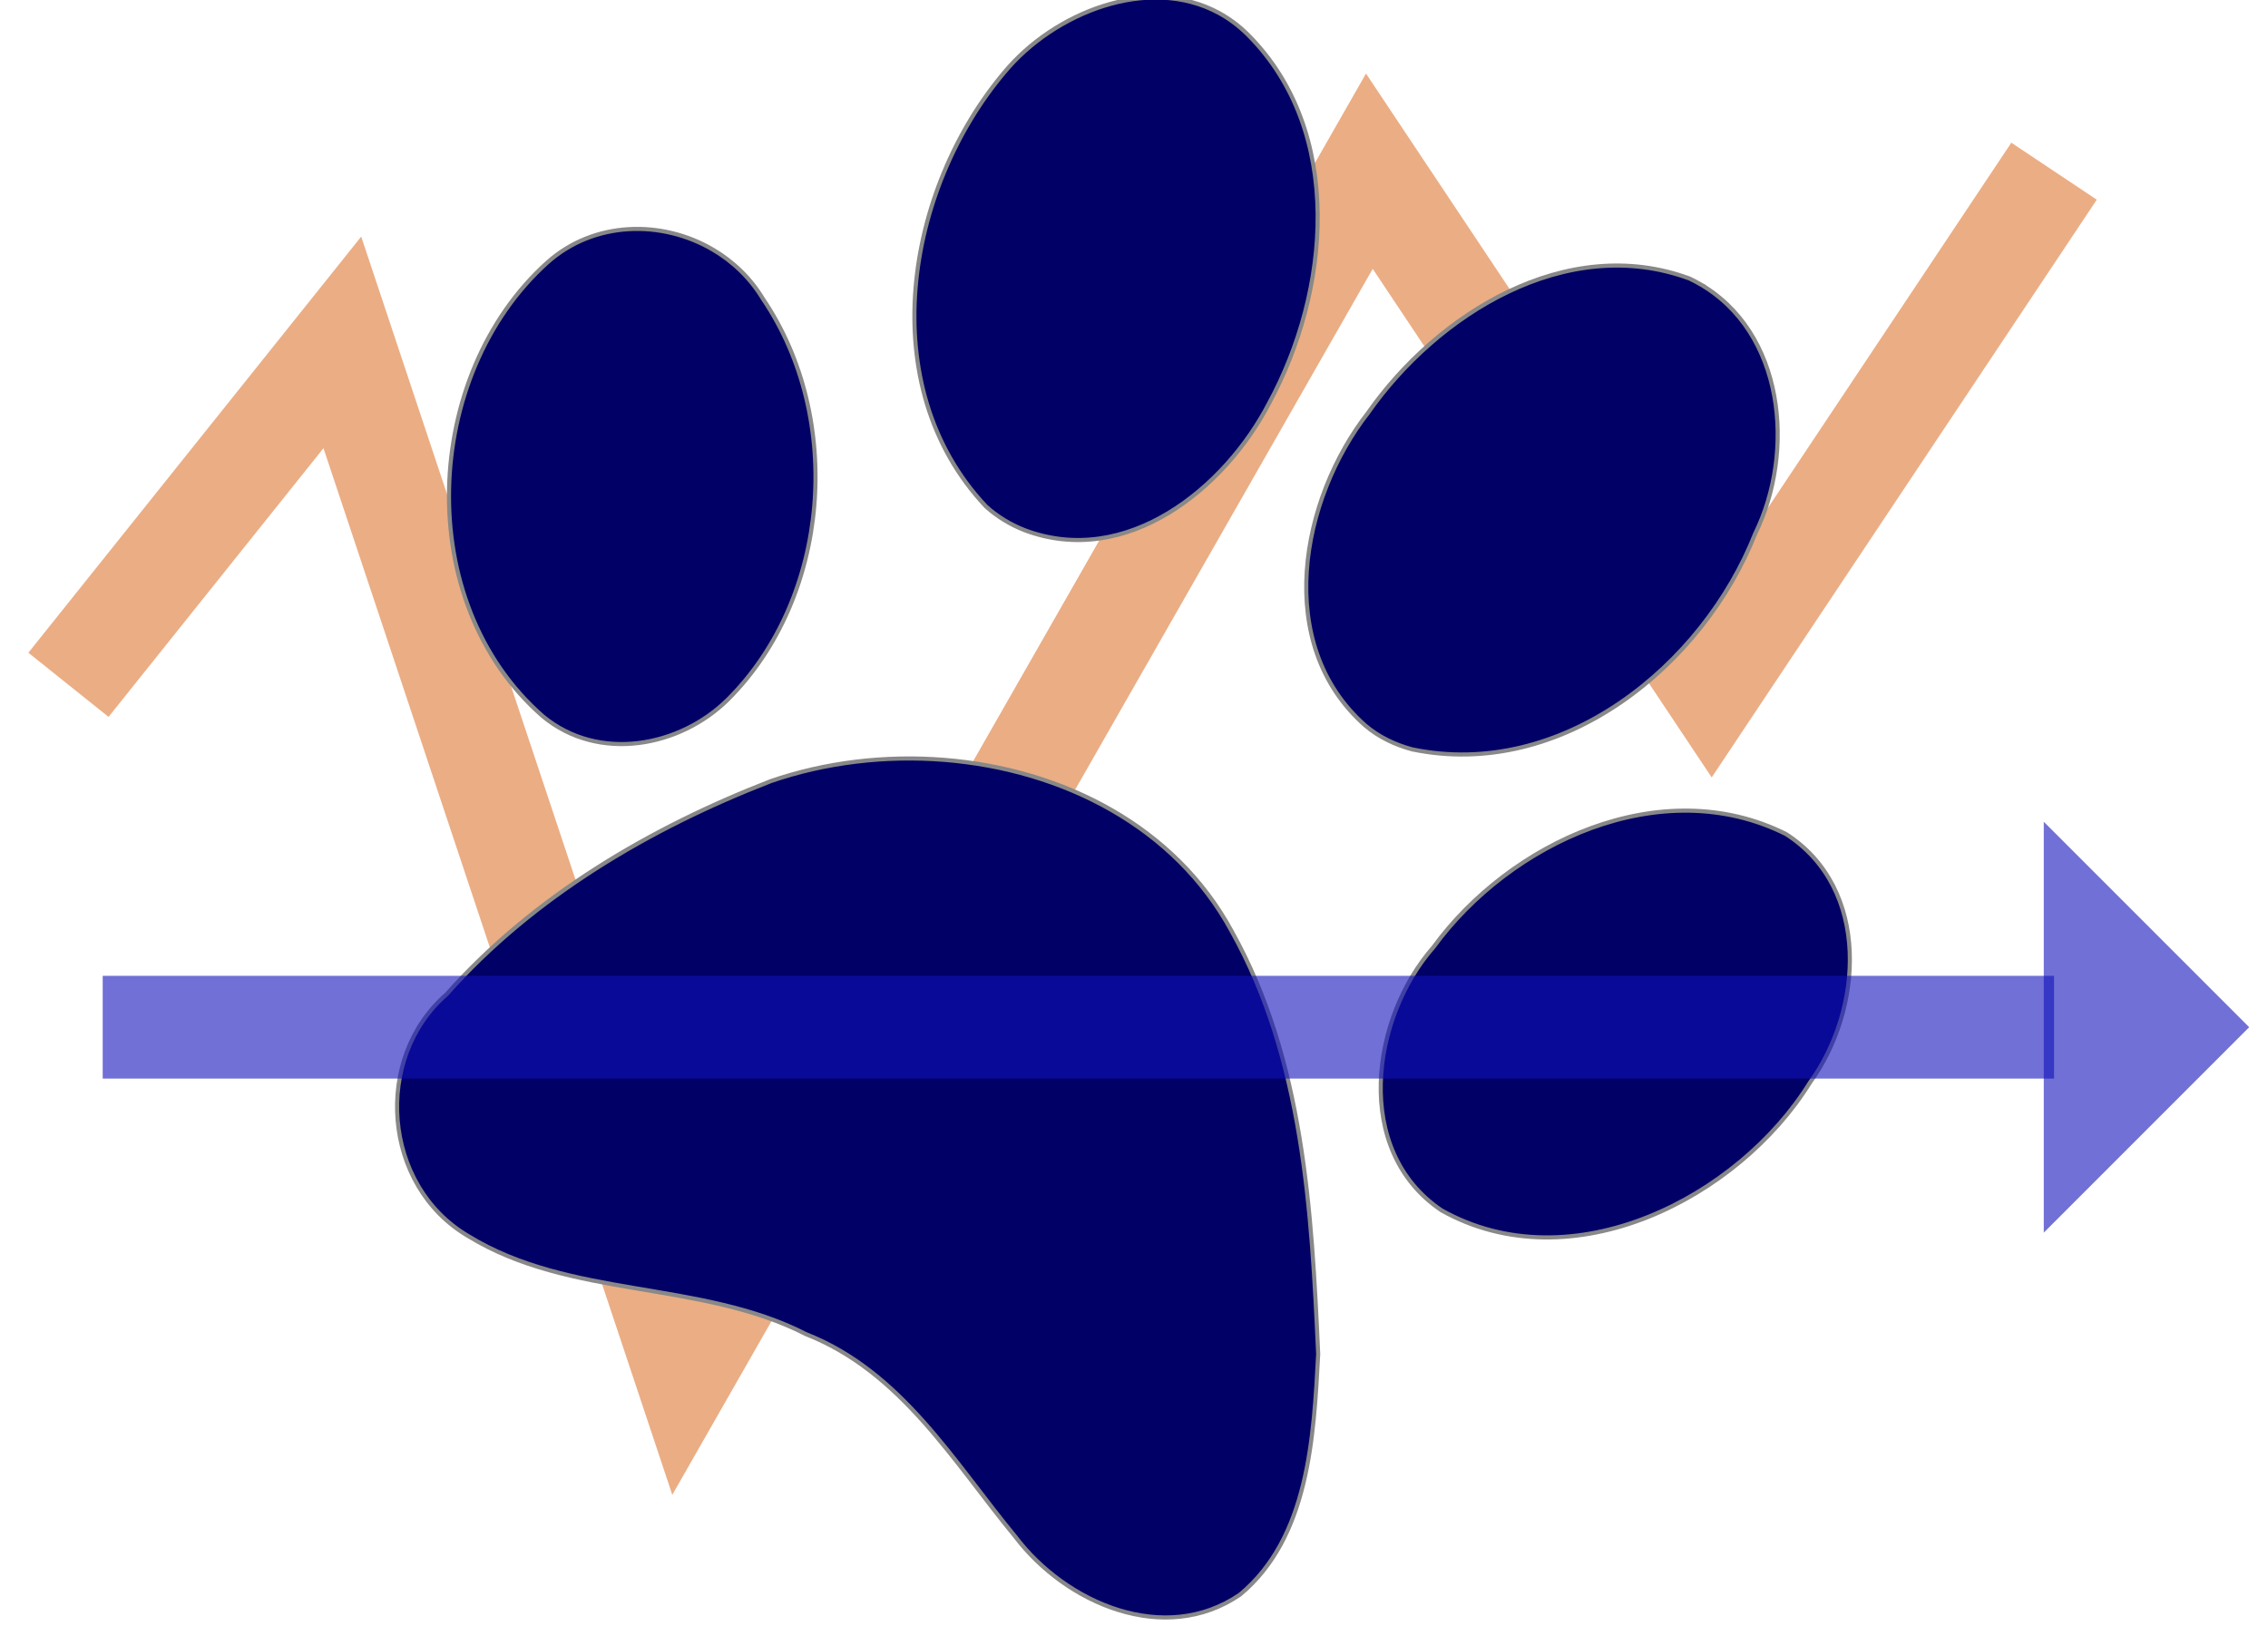 <?xml version="1.0" encoding="UTF-8"?>
<svg width="53" height="38" xmlns="http://www.w3.org/2000/svg">
 <title>PAWStats</title>
 <g transform="scale(0.8) translate(0 0)">
  <title>Layer 1</title>
  <path
	id='line1'
	stroke-width='3'
	fill='none' stroke='#DD7733'  
	style="stroke-opacity:0.6"	
	d='M2,20 L10,10 L20,40 L40,5 L50,20 L60,5'
  />

 <g transform="rotate(30 212.065 195.241) scale(0.12) translate(-460 935)" id="layer1">
   <path d="m275.722,19.541c-0.777,0.01 -1.576,0.048 
   -2.369,0.109c-31.581,5.384 -48.945,38.365 
   -51.461,67.449c-3.677,26.39 8.099,60.31 
   37.439,66.224c4.256,0.8 8.677,0.434 
   12.838,-0.68c35.33,-11.7 51.141,-53.026 
   46.034,-87.257c-1.485,-22.108 -18.359,-46.149 
   -42.481,-45.846l0,0zm-133.887,1.415c-19.637,0.476 
   -34.933,20.146 -38.045,38.635c-6.56,36.632 10.313,82.149 
   48.954,93.732c3.62,0.777 7.364,0.857 
   11.02,0.299c26.118,-4.298 37.181,-33.219 
   36.089,-56.565c-0.786,-30.798 -16.984,-66.408 
   -49.368,-75.067c-2.96,-0.775 -5.845,-1.102 
   -8.65,-1.034zm219.454,104.043c-33.971,2.007 -57.26,35.483 
   -60.58,66.742c-4.496,22.544 7.674,52.698 
   33.72,54.498c36.318,-0.443 61.093,-38.77 
   62.123,-71.748c2.297,-21.812 -10.712,-48.288 
   -35.263,-49.492zm-297.335,7.428c-14.452,-0.123 -28.666,8.427 
   -33.389,22.937c-12.6,38.813 12.702,87.969 
   54.326,96.126c17.372,2.935 32.636,-10.24 
   36.944,-26.092c9.127,-33.908 -9.621,-73.28 
   -41.351,-88.672c-5.169,-2.865 -10.874,-4.251 
   -16.529,-4.299zm152.291,69.599c-28.334,0.059 -57.11,14.259 
   -75.457,35.397c-19.815,24.637 -36.047,53.308 
   -42.398,84.4c-7.715,22.381 9.771,48.139 
   33.996,48.294c29.143,0.8 54.19,-18.966 
   83.169,-20.433c24.587,-3.702 46.603,8.929 
   68.708,17.196c18.82,7.95 44.827,4.902 
   54.436,-15.101c7.558,-20.39 -3.567,-42.131 
   -12.782,-60.239c-18.797,-29.391 -38.935,-60.281 
   -69.754,-78.631c-12.353,-7.563 -26.082,-10.913 
   -39.918,-10.883z" stroke-width="1" stroke="#888888" fill="#000066"
   id="path1"/>
  </g>

   <marker id='head' orient="auto"
    markerWidth='2' markerHeight='4'
    refX='0.1' refY='2'>
    <!-- triangle pointing right (+x) -->
    <path d='M0,0 V4 L2,2 Z' fill="#1111BB" style="fill-opacity:0.6"/>
  </marker>

  <path
	id='arrow-line'
	marker-end='url(#head)'
	stroke-width='3'
	fill='none' stroke='#1111BB'  
	style="stroke-opacity:0.6"
	d='M3,30 L60,30'
  />
 </g>
</svg>
